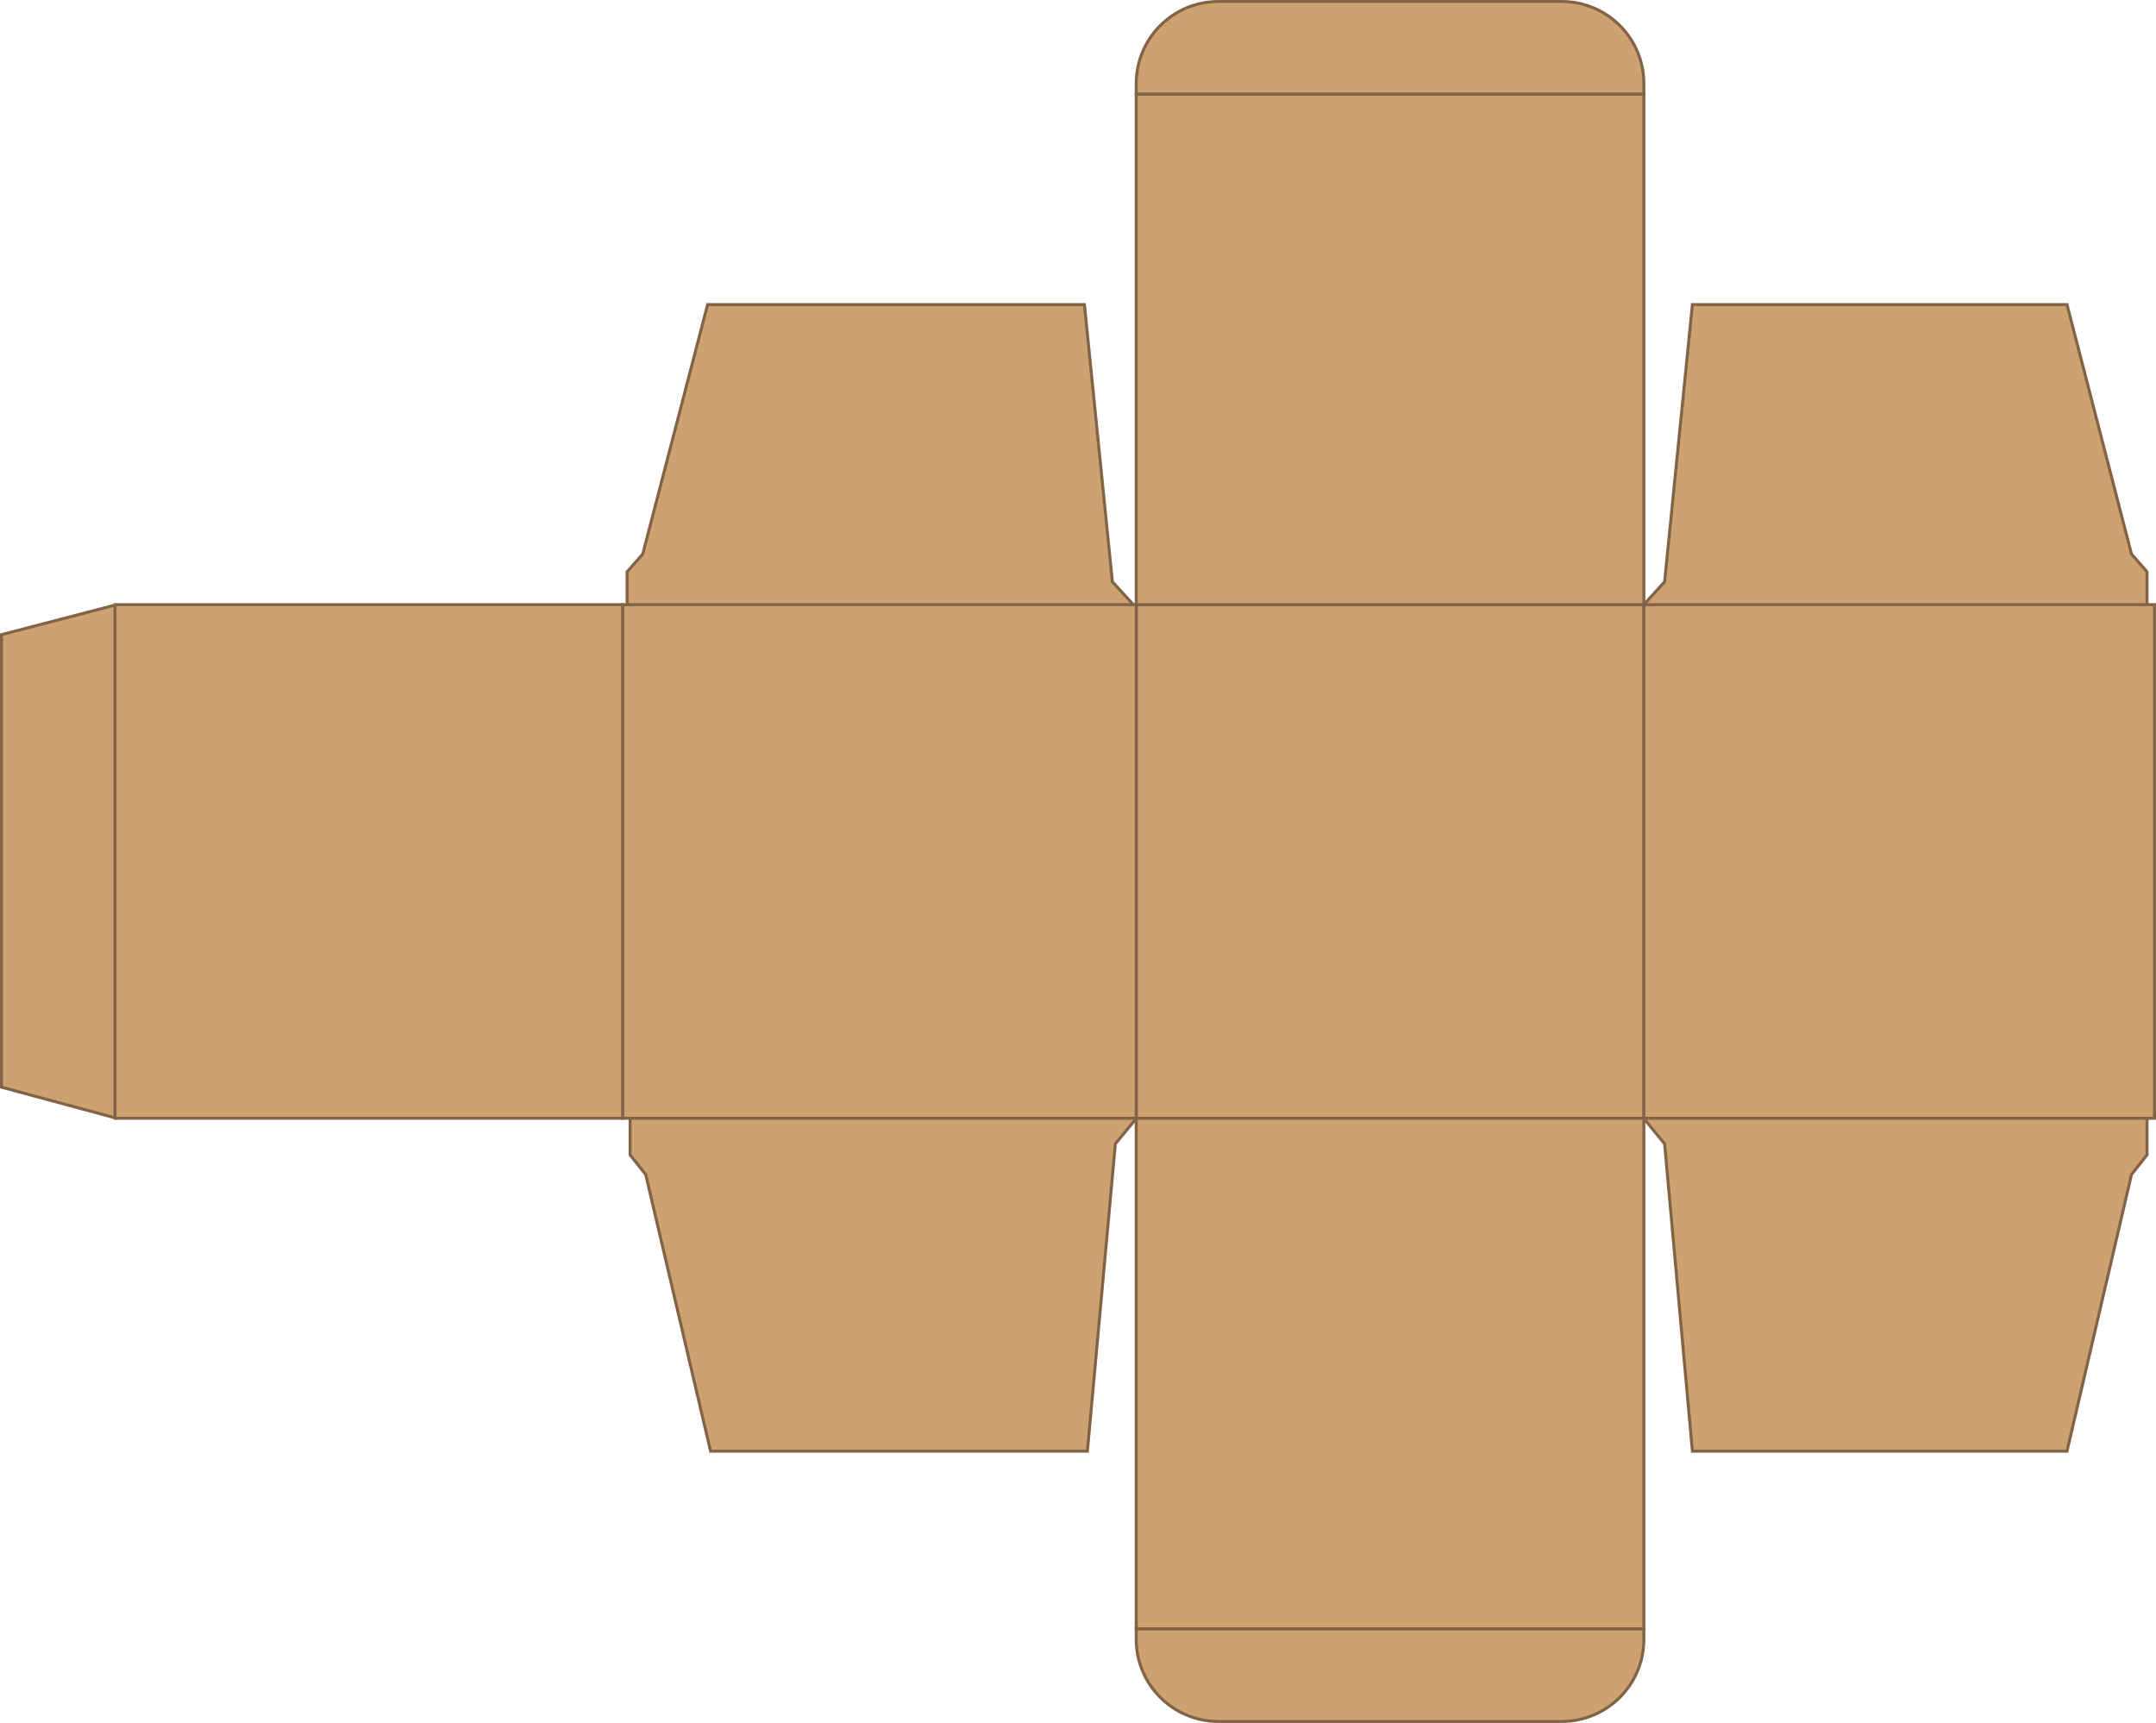 <svg width="722" height="577" viewBox="0 0 722 577" fill="none" xmlns="http://www.w3.org/2000/svg">
<path d="M210 191.489V203H380L372.511 194.831L363.15 102H236.96L215.242 185.548L210 191.489Z" fill="#CDA170" stroke="#826346"/>
<path d="M719 191.489V203H550L557.445 194.831L566.751 102H692.198L713.789 185.548L719 191.489Z" fill="#CDA170" stroke="#826346"/>
<path d="M719 386.765V374H550L557.445 383.059L566.751 486H692.198L713.789 393.353L719 386.765Z" fill="#CDA170" stroke="#826346"/>
<path d="M211 386.765V374H381L373.511 383.059L364.15 486H237.96L216.242 393.353L211 386.765Z" fill="#CDA170" stroke="#826346"/>
<rect x="380.5" y="202.5" width="170" height="172" fill="#CDA170" stroke="#826346"/>
<rect x="550.5" y="202.5" width="171" height="172" fill="#CDA170" stroke="#826346"/>
<rect x="380.5" y="374.5" width="170" height="171" fill="#CDA170" stroke="#826346"/>
<rect x="208.5" y="202.5" width="172" height="172" fill="#CDA170" stroke="#826346"/>
<rect x="380.5" y="31.5" width="170" height="171" fill="#CDA170" stroke="#826346"/>
<rect x="38.5" y="202.5" width="170" height="172" fill="#CDA170" stroke="#826346"/>
<path d="M550.5 545.5V549C550.5 564.188 538.188 576.5 523 576.5H408C392.812 576.5 380.5 564.188 380.5 549V545.5H550.5Z" fill="#CDA170" stroke="#826346"/>
<path d="M380.5 31.5V28C380.5 12.812 392.812 0.5 408 0.5H523C538.188 0.5 550.5 12.812 550.5 28V31.5H380.5Z" fill="#CDA170" stroke="#826346"/>
<path d="M38.5 374.348L0.5 364.087L0.5 212.541L38.5 202.646L38.5 374.348Z" fill="#CDA170" stroke="#826346"/>
</svg>
